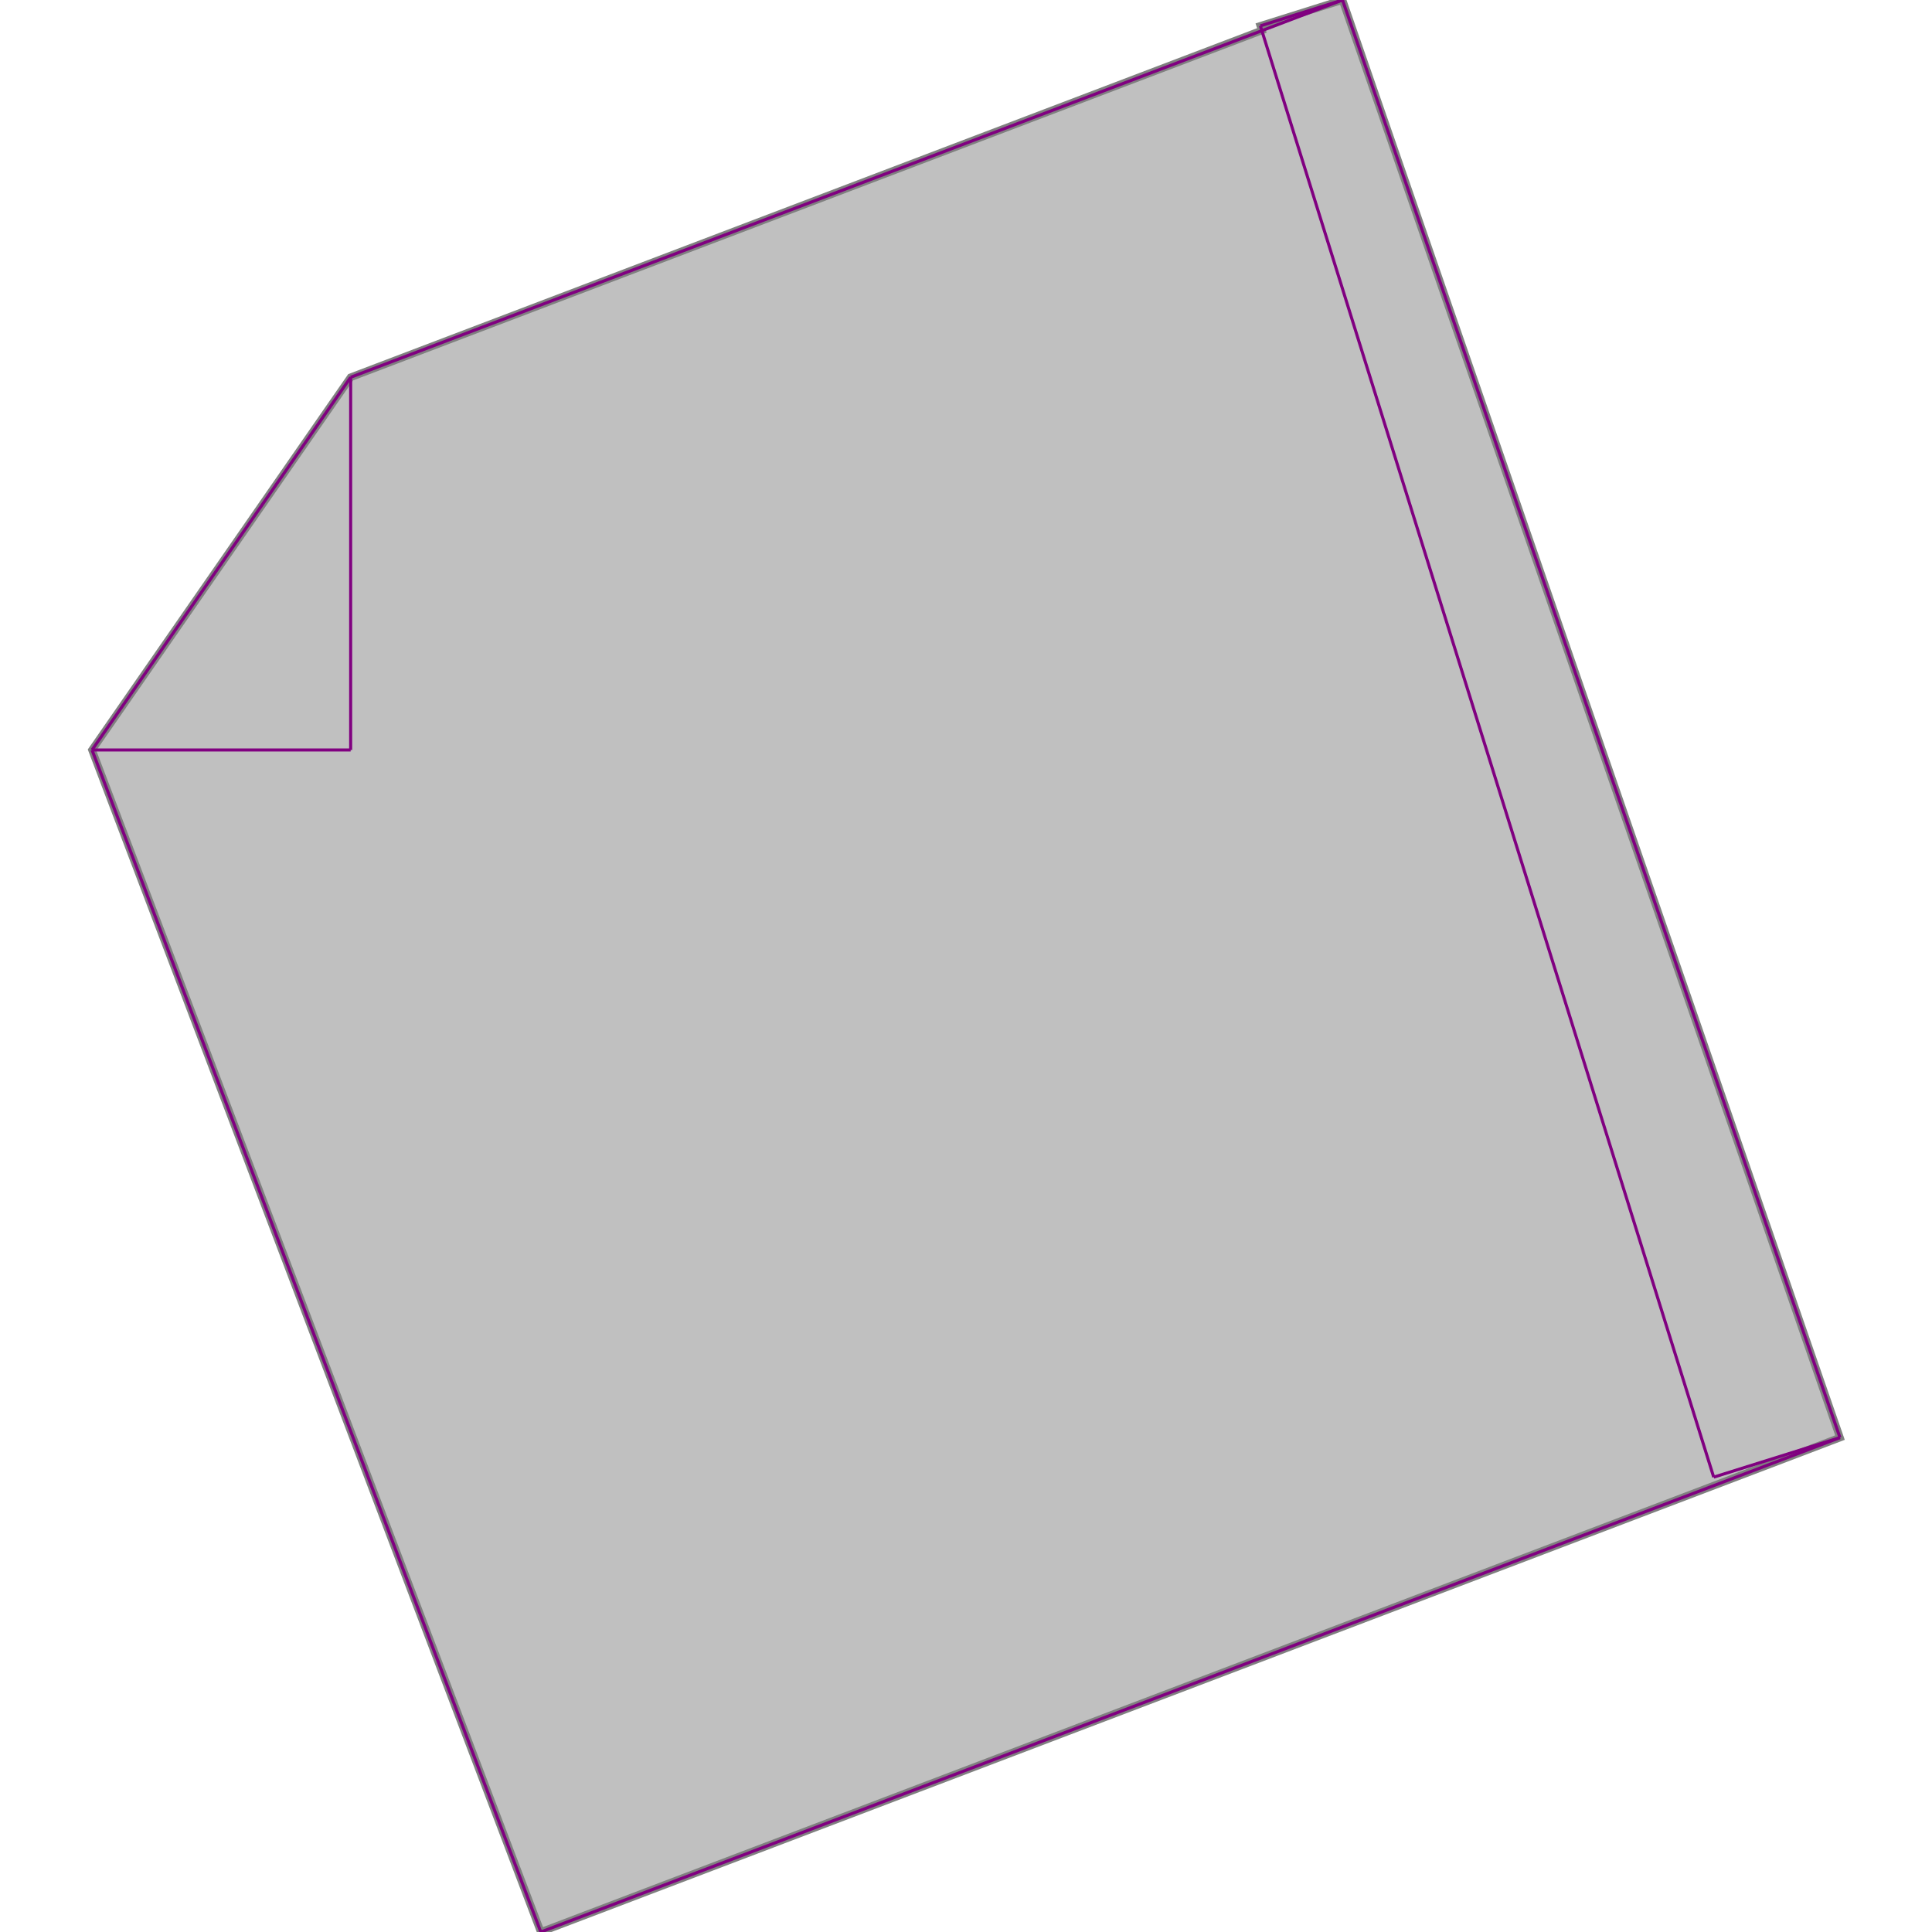 <svg xmlns="http://www.w3.org/2000/svg" xmlns:xlink="http://www.w3.org/1999/xlink" width="400px" height="400px" viewBox="0.000 0.000 1.149 1.270"><path d="M0.822 0.000L1.149 0.945L0.295 1.270L0.000 0.493L0.170 0.248L0.769 0.020L0.768 0.017Z" fill="silver" stroke="gray" stroke-width="0.005"/><g fill="none" stroke="purple" stroke-width="0.002"><path d="M0.822 0.000L1.149 0.945"/><path d="M0.768 0.017L1.066 0.971"/><path d="M0.000 0.493L0.295 1.270"/><path d="M0.170 0.248L0.170 0.493"/><path d="M0.170 0.248L0.000 0.493"/><path d="M0.822 0.000L0.768 0.017"/><path d="M0.822 0.000L0.170 0.248"/><path d="M0.000 0.493L0.170 0.493"/><path d="M1.149 0.945L1.066 0.971"/><path d="M1.149 0.945L0.295 1.270"/></g></svg>
